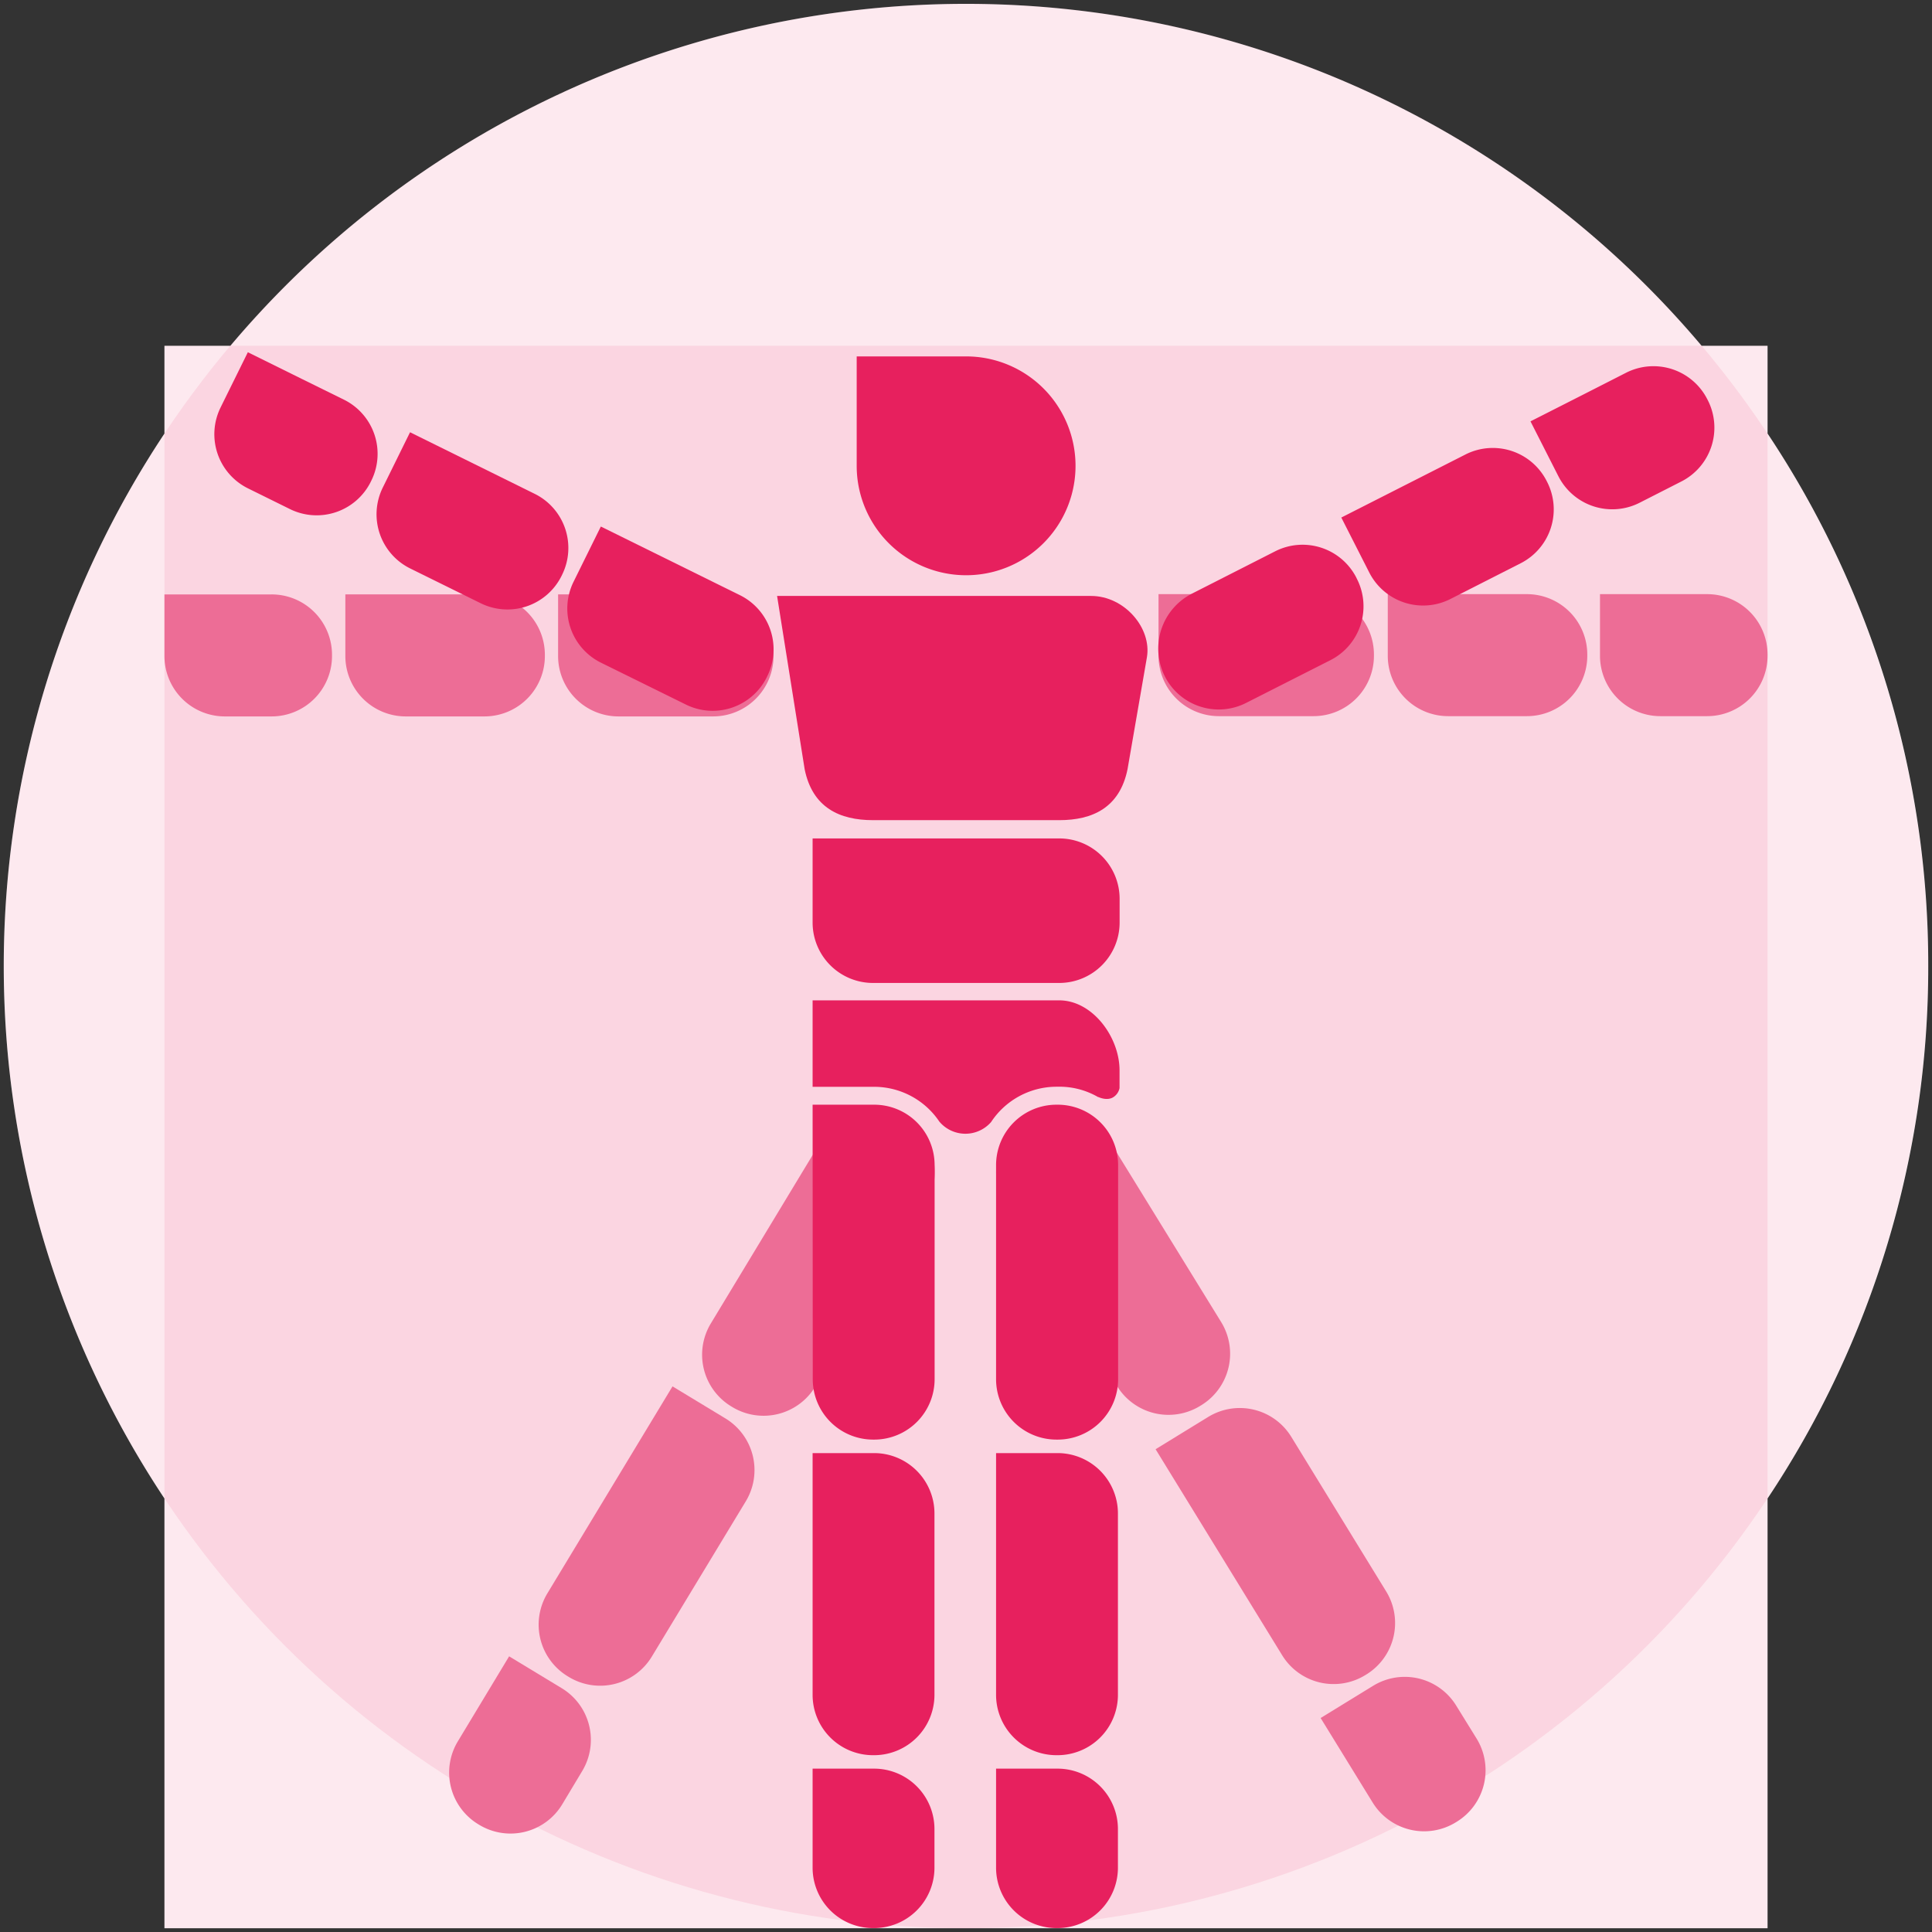 <svg xmlns="http://www.w3.org/2000/svg" viewBox="0 0 514 514"><rect x="0" y="0" width="514" height="514" fill="#333333" stroke="none"/><defs><style>.cls-1{isolation:isolate;}.cls-2{fill:#fff;}.cls-3,.cls-5{fill:#e7205e;}.cls-3{opacity:0.1;mix-blend-mode:multiply;}.cls-4{fill:#ed6d96;}</style></defs><title>Miljenko Neue v1.1</title><g class="cls-1"><g id="Layer_2" data-name="Layer 2"><path class="cls-2" d="M513,257a254.79,254.79,0,0,0-42.75-141.66V92H452.71A256,256,0,0,0,61.29,92H43.75v23.35a256.07,256.07,0,0,0,0,283.32V513h426.5V398.66A254.79,254.79,0,0,0,513,257Z"/><circle class="cls-3" cx="257" cy="257" r="256"/><rect class="cls-3" x="43.75" y="91.99" width="426.5" height="421.01"/><path class="cls-4" d="M194.57,374.18l0.28,0.17a16.07,16.07,0,0,0,22.06-5.47l29.48-48.77a16.07,16.07,0,0,0-5.47-22.06l-0.28-.17a16.07,16.07,0,0,0-22.06,5.47L189.1,352.12A16.07,16.07,0,0,0,194.57,374.18Z"/><path class="cls-4" d="M192.92,377.32l-0.1-.06h0l-13.9-8.42-33.3,55.08A16.07,16.07,0,0,0,151.09,446l0.28,0.17a16.07,16.07,0,0,0,22.06-5.47l25-41.31A16.07,16.07,0,0,0,192.92,377.32Z"/><path class="cls-4" d="M149.45,449.14l-0.1-.06h0l-13.9-8.42L121.8,463.29a16.07,16.07,0,0,0,5.47,22.06l0.28,0.17A16.07,16.07,0,0,0,149.6,480l5.31-8.85A16.07,16.07,0,0,0,149.45,449.14Z"/><path class="cls-4" d="M319.35,374l0.28-.17a16.07,16.07,0,0,0,5.25-22.11L295,303.22A16.07,16.07,0,0,0,272.93,298l-0.28.17a16.07,16.07,0,0,0-5.25,22.11l29.83,48.55A16.07,16.07,0,0,0,319.35,374Z"/><path class="cls-4" d="M321.39,377l-0.1.06h0l-13.85,8.5,33.69,54.84a16.07,16.07,0,0,0,22.11,5.25l0.28-.17a16.07,16.07,0,0,0,5.25-22.11L343.5,382.2A16.07,16.07,0,0,0,321.39,377Z"/><path class="cls-4" d="M365.3,448.51l-0.1.06h0l-13.85,8.5,13.85,22.5a16.07,16.07,0,0,0,22.11,5.25l0.28-.17a16.07,16.07,0,0,0,5.25-22.11l-5.43-8.78A16.07,16.07,0,0,0,365.3,448.51Z"/><path class="cls-4" d="M43.75,174.55v-0.32c0-4.16,0-16.09,0-16.09h28.5A16.07,16.07,0,0,1,88.33,174.2v0.32A16.07,16.07,0,0,1,72.27,190.6H59.83A16.07,16.07,0,0,1,43.75,174.55Z"/><path class="cls-4" d="M91.88,174.55V158.14h37a16.07,16.07,0,0,1,16.08,16.06v0.32a16.07,16.07,0,0,1-16.06,16.08H108A16.07,16.07,0,0,1,91.88,174.55Z"/><path class="cls-4" d="M148.48,174.55V158.14h41.23a16.07,16.07,0,0,1,16.08,16.06v0.32a16.07,16.07,0,0,1-16.06,16.08H164.56A16.07,16.07,0,0,1,148.48,174.55Z"/><path class="cls-4" d="M425.67,174.48v-0.32c0-4.16,0-16.09,0-16.09h28.5a16.07,16.07,0,0,1,16.08,16.06v0.32a16.07,16.07,0,0,1-16.06,16.08H441.75A16.07,16.07,0,0,1,425.67,174.48Z"/><path class="cls-4" d="M369.21,174.48V158.07h37a16.07,16.07,0,0,1,16.08,16.06v0.32a16.07,16.07,0,0,1-16.06,16.08H385.29A16.07,16.07,0,0,1,369.21,174.48Z"/><path class="cls-4" d="M308.22,174.48V158.07h41.23a16.07,16.07,0,0,1,16.08,16.06v0.32a16.07,16.07,0,0,1-16.06,16.08H324.3A16.07,16.07,0,0,1,308.22,174.48Z"/><path class="cls-5" d="M414.62,126.73l-0.15-.29-7.29-14.34,14.32-7.27,11.09-5.65a16.07,16.07,0,0,1,21.61,7l0.15,0.29a16.07,16.07,0,0,1-7,21.61l-11.09,5.65A16.07,16.07,0,0,1,414.62,126.73Z"/><path class="cls-5" d="M364.29,152.32l-7.44-14.63,33-16.76a16.07,16.07,0,0,1,21.61,7l0.15,0.29a16.07,16.07,0,0,1-7,21.61l-18.65,9.49A16.07,16.07,0,0,1,364.29,152.32Z"/><path class="cls-5" d="M309.93,180h0a16.41,16.41,0,0,1,7.19-22.07l22.12-11.25a16.07,16.07,0,0,1,21.61,7L361,154a16.07,16.07,0,0,1-7,21.61L331.54,187A16.07,16.07,0,0,1,309.93,180Z"/><path class="cls-5" d="M286.14,123.93a29.11,29.11,0,1,1-58.22,0V94.82H257A29.11,29.11,0,0,1,286.14,123.93Z"/><path class="cls-5" d="M58.68,108.42l0.14-.29,7.12-14.42,14.4,7.12,11.16,5.5a16.07,16.07,0,0,1,7.3,21.52l-0.14.29a16.07,16.07,0,0,1-21.52,7.3L66,129.94A16.07,16.07,0,0,1,58.68,108.42Z"/><path class="cls-5" d="M101.83,129.73L109.09,115l33.16,16.38a16.07,16.07,0,0,1,7.3,21.52l-0.14.29a16.07,16.07,0,0,1-21.52,7.3l-18.77-9.26A16.07,16.07,0,0,1,101.83,129.73Z"/><path class="cls-5" d="M152.58,154.8l7.27-14.72,37,18.26a16.07,16.07,0,0,1,7.3,21.52l-0.14.29a16.07,16.07,0,0,1-21.52,7.3l-22.57-11.13A16.07,16.07,0,0,1,152.58,154.8Z"/><path class="cls-5" d="M281.8,223.06H216.19v22.38a16.07,16.07,0,0,0,16.07,16.07H281.8a16.07,16.07,0,0,0,16.07-16.07v-6.31A16.07,16.07,0,0,0,281.8,223.06Z"/><path class="cls-5" d="M290.28,158.55H206.74l7.34,46.13c2.09,10.2,9.3,13.52,18.17,13.52H281.8c8.87,0,16.08-3.32,18.17-13.52l5.16-29.8C306.46,167.11,299.16,158.55,290.28,158.55Z"/><path class="cls-5" d="M281.8,266.14H216.19v23h16.36a20.91,20.91,0,0,1,17.36,9.26,9.06,9.06,0,0,0,13.77.11A20.87,20.87,0,0,1,281,289.12h0.33a20.53,20.53,0,0,1,10.81,2.75,0.3,0.3,0,0,1,.1,0c0.49,0.23,2.48,1,4,0a3.75,3.75,0,0,0,1.61-2.39V284.8C297.87,275.93,290.67,266.14,281.8,266.14Z"/><path class="cls-5" d="M216.23,367a16.07,16.07,0,0,0,16.1,16h0.32a16.07,16.07,0,0,0,16-16.1l0-57a16.07,16.07,0,0,0-16.1-16H216.19Z"/><path class="cls-5" d="M232.55,386.59H216.19l0,64.37a16.07,16.07,0,0,0,16.1,16h0.32a16.07,16.07,0,0,0,16-16.1l0-48.27A16.07,16.07,0,0,0,232.55,386.59Z"/><path class="cls-5" d="M232.55,470.54H216.19l0,26.42a16.07,16.07,0,0,0,16.1,16h0.32a16.07,16.07,0,0,0,16-16.1l0-10.32A16.07,16.07,0,0,0,232.55,470.54Z"/><path class="cls-5" d="M281.15,383h0.32a16.07,16.07,0,0,0,16-16.1l0-57a16.07,16.07,0,0,0-16.1-16h-0.32A16.07,16.07,0,0,0,265,310l0,57A16.07,16.07,0,0,0,281.15,383Z"/><path class="cls-5" d="M281.38,386.59H265l0,64.37a16.07,16.07,0,0,0,16.1,16h0.32a16.07,16.07,0,0,0,16-16.1l0-48.27A16.07,16.07,0,0,0,281.38,386.59Z"/><path class="cls-5" d="M281.38,470.54H265l0,26.42a16.07,16.07,0,0,0,16.1,16h0.32a16.07,16.07,0,0,0,16-16.1l0-10.32A16.07,16.07,0,0,0,281.38,470.54Z"/></g></g></svg>